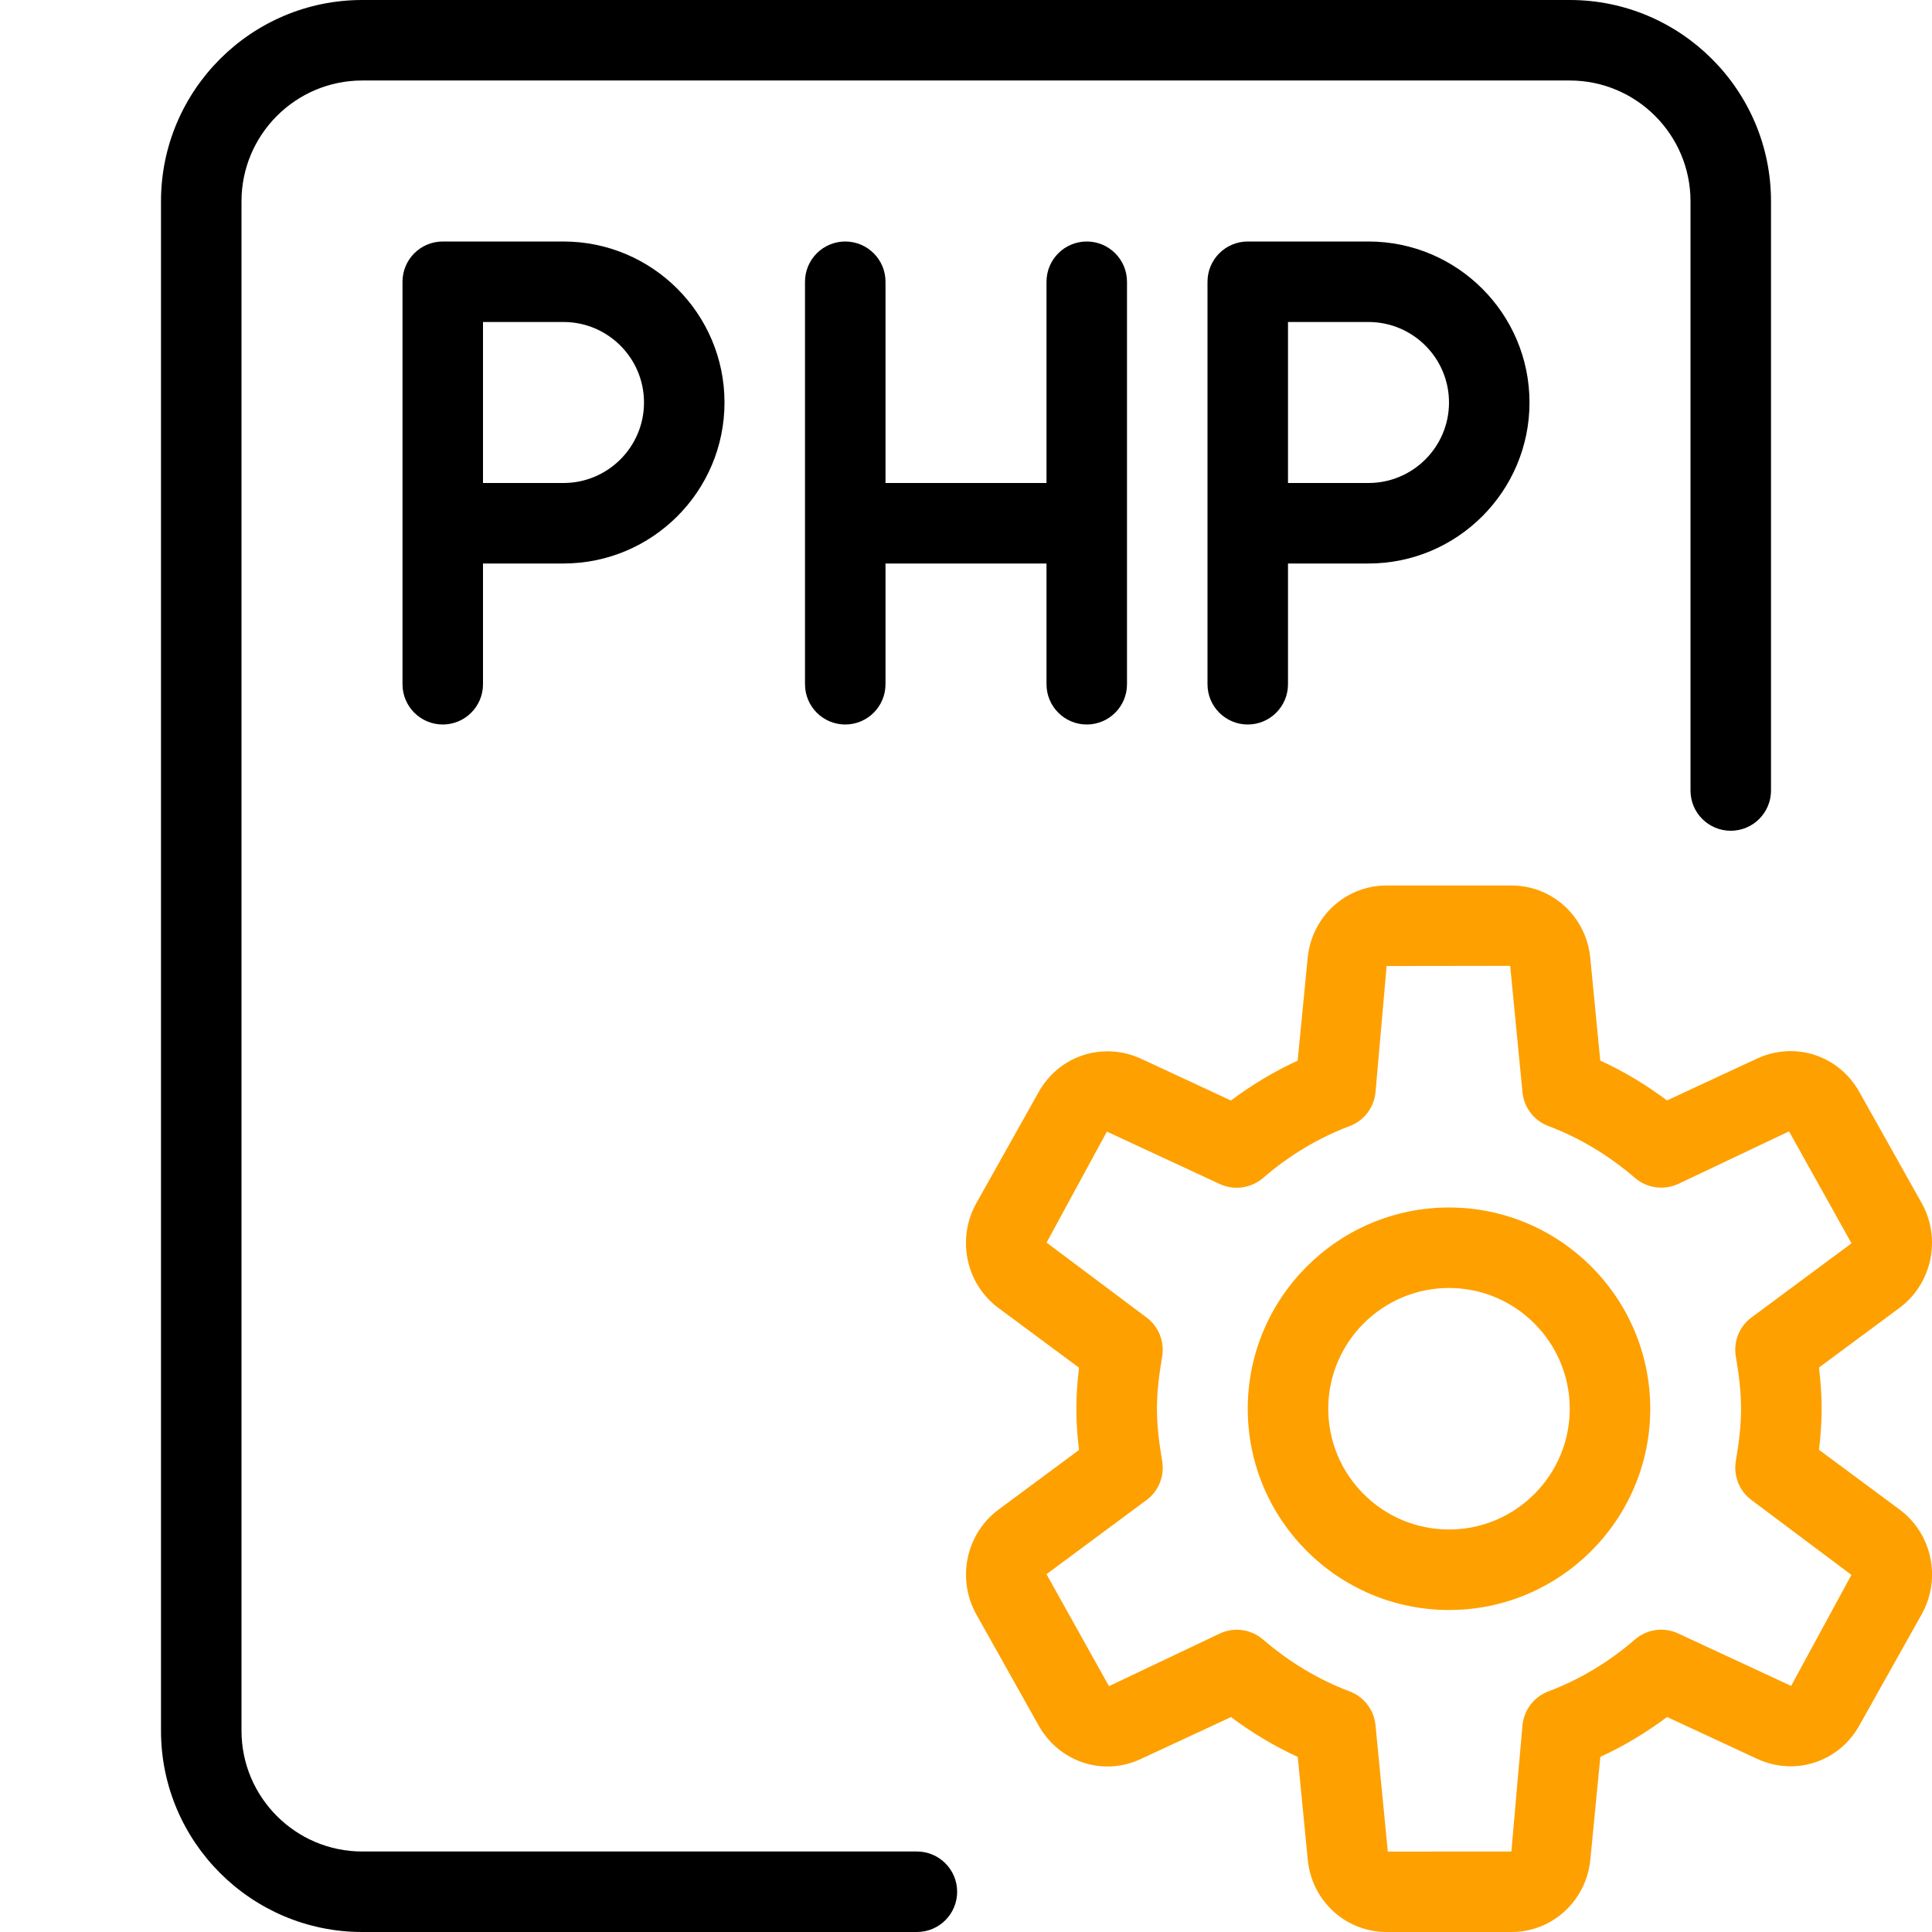 <svg xmlns="http://www.w3.org/2000/svg" id="_x31_px" height="512" viewBox="0 0 24 24" width="512"><path fill="#fea000" d="m18 20c-1.378 0-2.5-1.121-2.5-2.5s1.122-2.5 2.5-2.5 2.5 1.121 2.5 2.5-1.122 2.5-2.5 2.5zm0-4c-.827 0-1.5.673-1.5 1.5s.673 1.5 1.5 1.5 1.5-.673 1.5-1.5-.673-1.5-1.5-1.5z"></path><path fill="#fea000" d="m18.775 24h-1.55c-.51 0-.932-.388-.98-.902l-.124-1.273c-.29-.133-.567-.299-.829-.495l-1.121.521c-.467.219-1.013.039-1.268-.415l-.774-1.38c-.248-.443-.129-1.003.275-1.303l1-.741c-.019-.156-.033-.329-.033-.511s.014-.354.033-.511l-1-.741c-.405-.3-.523-.859-.276-1.302l.775-1.382c.254-.453.798-.628 1.267-.415l1.121.521c.262-.196.539-.362.829-.495l.124-1.274c.049-.514.471-.902.981-.902h1.55c.51 0 .932.388.98.902l.124 1.273c.29.133.567.299.829.495l1.121-.521c.468-.216 1.014-.039 1.268.415l.774 1.38c.248.443.129 1.003-.275 1.303l-1 .741c.019.156.033.329.033.511s-.014.354-.033.511l1 .741c.405.3.523.859.276 1.302l-.775 1.382c-.253.453-.796.631-1.267.415l-1.121-.521c-.262.196-.539.362-.829.495l-.124 1.274c-.049.514-.471.902-.981.902zm-3.412-3.755c.117 0 .233.041.326.121.329.283.691.5 1.076.645.178.066.303.229.322.419l.153 1.571 1.535-.001.138-1.57c.019-.189.144-.353.322-.419.385-.145.747-.361 1.076-.645.149-.129.359-.158.537-.074l1.402.651.749-1.379-1.24-.929c-.151-.111-.227-.299-.196-.485.036-.212.065-.427.065-.65s-.029-.438-.065-.65c-.031-.187.044-.374.196-.485l1.241-.92-.776-1.391-1.376.653c-.178.082-.388.054-.537-.074-.329-.283-.691-.5-1.076-.645-.178-.066-.303-.229-.322-.419l-.153-1.571-1.535.002-.138 1.57c-.019.189-.144.353-.322.419-.385.145-.747.361-1.076.645-.15.128-.36.156-.537.074l-1.402-.651-.749 1.379 1.24.929c.151.111.227.299.196.485-.036.212-.065.427-.065.65s.029.438.065.65c.031.187-.044.374-.196.485l-1.241.92.776 1.391 1.376-.653c.067-.032.14-.048.211-.048z"></path><path d="m11.39 24h-6.89c-1.378 0-2.5-1.121-2.5-2.5v-19c0-1.379 1.122-2.5 2.5-2.5h15c1.378 0 2.5 1.121 2.5 2.5v7.32c0 .276-.224.5-.5.5s-.5-.223-.5-.5v-7.32c0-.827-.673-1.5-1.5-1.5h-15c-.827 0-1.5.673-1.5 1.5v19c0 .827.673 1.5 1.5 1.5h6.89c.276 0 .5.224.5.5s-.223.5-.5.5z"></path><path d="m5.5 9c-.276 0-.5-.224-.5-.5v-5c0-.276.224-.5.5-.5h1.5c1.103 0 2 .897 2 2s-.897 2-2 2h-1v1.5c0 .276-.224.5-.5.5zm.5-3h1c.551 0 1-.448 1-1s-.449-1-1-1h-1z"></path><path d="m15.5 9c-.276 0-.5-.224-.5-.5v-5c0-.276.224-.5.5-.5h1.5c1.103 0 2 .897 2 2s-.897 2-2 2h-1v1.5c0 .276-.224.5-.5.5zm.5-3h1c.551 0 1-.448 1-1s-.449-1-1-1h-1z"></path><path d="m13.5 9c-.276 0-.5-.224-.5-.5v-5c0-.276.224-.5.5-.5s.5.224.5.5v5c0 .276-.224.5-.5.5z"></path><path d="m13.25 7h-2.5c-.276 0-.5-.224-.5-.5s.224-.5.5-.5h2.5c.276 0 .5.224.5.5s-.224.5-.5.5z"></path><path d="m10.5 9c-.276 0-.5-.224-.5-.5v-5c0-.276.224-.5.5-.5s.5.224.5.5v5c0 .276-.224.5-.5.5z"></path></svg>